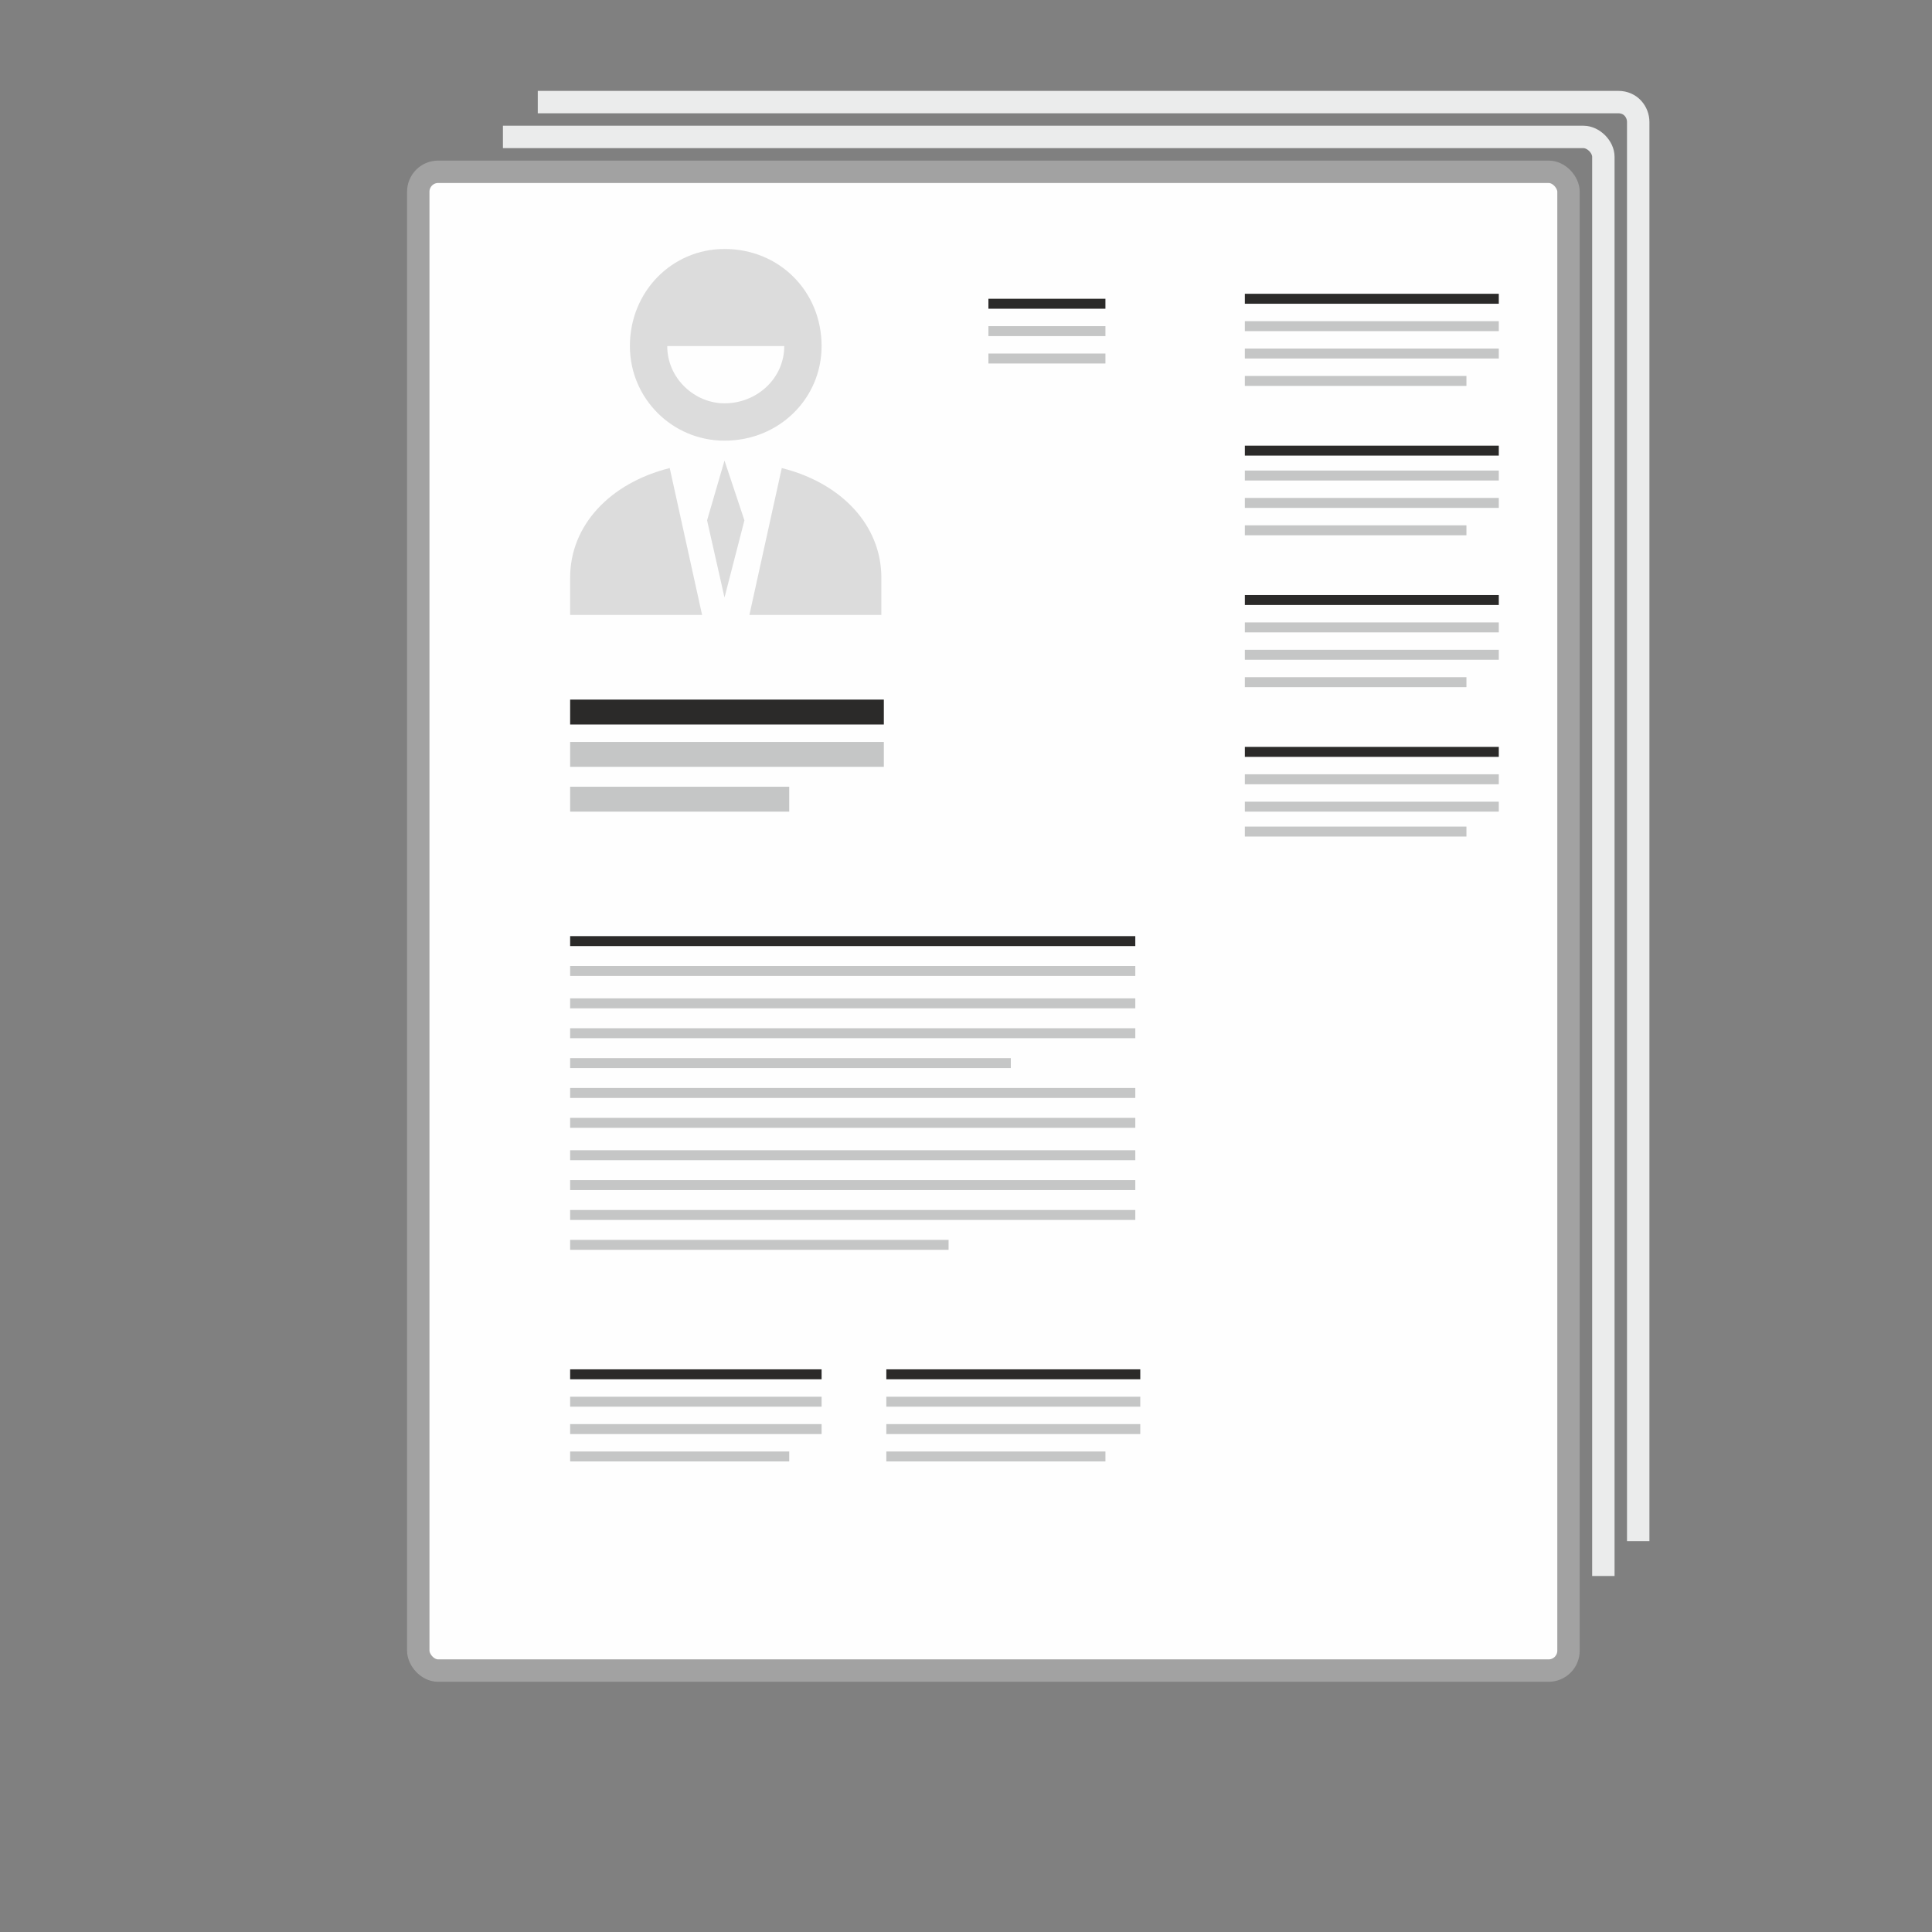 <?xml version="1.0" encoding="UTF-8"?>
<!DOCTYPE svg PUBLIC "-//W3C//DTD SVG 1.1//EN" "http://www.w3.org/Graphics/SVG/1.1/DTD/svg11.dtd">
<!-- Creator: CorelDRAW 2020 (64-Bit) -->
<svg xmlns="http://www.w3.org/2000/svg" xml:space="preserve" width="177px" height="177px" version="1.1" style="shape-rendering:geometricPrecision; text-rendering:geometricPrecision; image-rendering:optimizeQuality; fill-rule:evenodd; clip-rule:evenodd"
viewBox="0 0 7.76 7.76"
 xmlns:xlink="http://www.w3.org/1999/xlink"
 xmlns:xodm="http://www.corel.com/coreldraw/odm/2003">
 <rect x="0" y="0" width="7.76" height="7.76" fill="#808080" stroke="none"/>
 <defs>
  <style type="text/css">
   <![CDATA[
    .str2 {stroke:#C5C6C6;stroke-width:0.1;stroke-miterlimit:22.926}
    .str1 {stroke:#2B2A29;stroke-width:0.1;stroke-miterlimit:22.926}
    .str5 {stroke:#EBECEC;stroke-width:0.09;stroke-miterlimit:22.926}
    .str0 {stroke:#A2A2A2;stroke-width:0.09;stroke-miterlimit:22.926}
    .str4 {stroke:#C5C6C6;stroke-width:0.04;stroke-miterlimit:22.926}
    .str3 {stroke:#2B2A29;stroke-width:0.04;stroke-miterlimit:22.926}
    .fil0 {fill:none}
    .fil2 {fill:none;fill-rule:nonzero}
    .fil1 {fill:#FEFEFE}
    .fil3 {fill:gainsboro;fill-rule:nonzero}
   ]]>
  </style>
 </defs>
 <g id="Plan_x0020_1">
  <g id="_2068737564960">
   <rect class="fil0" width="7.76" height="7.76"/>
   <rect class="fil1 str0" x="1.68" y="0.69" width="4.62" height="6.02" rx="0.08" ry="0.08"/>
   <line class="fil0 str1" x1="2.29" y1="2.86" x2="3.55" y2= "2.86" />
   <line class="fil0 str2" x1="2.29" y1="3.03" x2="3.55" y2= "3.03" />
   <line class="fil0 str2" x1="2.29" y1="3.21" x2="3.17" y2= "3.21" />
   <polygon class="fil2" points="2.93,2.17 1.91,2.17 1.91,1.15 2.93,1.15 "/>
   <line class="fil0 str3" x1="3.97" y1="1.22" x2="4.44" y2= "1.22" />
   <line class="fil0 str4" x1="3.97" y1="1.33" x2="4.44" y2= "1.33" />
   <line class="fil0 str4" x1="3.97" y1="1.44" x2="4.44" y2= "1.44" />
   <line class="fil0 str3" x1="2.29" y1="5.52" x2="3.3" y2= "5.52" />
   <line class="fil0 str4" x1="2.29" y1="5.63" x2="3.3" y2= "5.63" />
   <line class="fil0 str4" x1="2.29" y1="5.74" x2="3.3" y2= "5.74" />
   <line class="fil0 str4" x1="2.29" y1="5.85" x2="3.17" y2= "5.85" />
   <line class="fil0 str3" x1="3.56" y1="5.52" x2="4.58" y2= "5.52" />
   <line class="fil0 str4" x1="3.56" y1="5.63" x2="4.58" y2= "5.63" />
   <line class="fil0 str4" x1="3.56" y1="5.74" x2="4.58" y2= "5.74" />
   <line class="fil0 str4" x1="3.56" y1="5.85" x2="4.44" y2= "5.85" />
   <line class="fil0 str3" x1="5" y1="1.2" x2="6.02" y2= "1.2" />
   <line class="fil0 str4" x1="5" y1="1.31" x2="6.02" y2= "1.31" />
   <line class="fil0 str4" x1="5" y1="1.42" x2="6.02" y2= "1.42" />
   <line class="fil0 str4" x1="5" y1="1.53" x2="5.89" y2= "1.53" />
   <line class="fil0 str3" x1="5" y1="1.81" x2="6.02" y2= "1.81" />
   <line class="fil0 str4" x1="5" y1="1.91" x2="6.02" y2= "1.91" />
   <line class="fil0 str4" x1="5" y1="2.02" x2="6.02" y2= "2.02" />
   <line class="fil0 str4" x1="5" y1="2.13" x2="5.89" y2= "2.13" />
   <line class="fil0 str3" x1="5" y1="2.41" x2="6.02" y2= "2.41" />
   <line class="fil0 str4" x1="5" y1="2.52" x2="6.02" y2= "2.52" />
   <line class="fil0 str4" x1="5" y1="2.63" x2="6.02" y2= "2.63" />
   <line class="fil0 str4" x1="5" y1="2.74" x2="5.89" y2= "2.74" />
   <line class="fil0 str3" x1="5" y1="3.02" x2="6.02" y2= "3.02" />
   <line class="fil0 str4" x1="5" y1="3.13" x2="6.02" y2= "3.13" />
   <line class="fil0 str4" x1="5" y1="3.24" x2="6.02" y2= "3.24" />
   <line class="fil0 str4" x1="5" y1="3.34" x2="5.89" y2= "3.34" />
   <line class="fil0 str3" x1="2.29" y1="3.78" x2="4.56" y2= "3.78" />
   <line class="fil0 str4" x1="2.29" y1="3.9" x2="4.56" y2= "3.9" />
   <line class="fil0 str4" x1="2.29" y1="4.03" x2="4.56" y2= "4.03" />
   <line class="fil0 str4" x1="2.29" y1="4.15" x2="4.56" y2= "4.15" />
   <line class="fil0 str4" x1="2.29" y1="4.27" x2="4.06" y2= "4.27" />
   <line class="fil0 str4" x1="2.29" y1="4.39" x2="4.56" y2= "4.39" />
   <line class="fil0 str4" x1="2.29" y1="4.51" x2="4.56" y2= "4.51" />
   <line class="fil0 str4" x1="2.29" y1="4.64" x2="4.56" y2= "4.64" />
   <line class="fil0 str4" x1="2.29" y1="4.76" x2="4.56" y2= "4.76" />
   <line class="fil0 str4" x1="2.29" y1="4.88" x2="4.56" y2= "4.88" />
   <line class="fil0 str4" x1="2.29" y1="5" x2="3.81" y2= "5" />
   <path class="fil0 str5" d="M6.44 6.33l0 -5.7c0,-0.04 -0.04,-0.08 -0.08,-0.08l-4.34 0"/>
   <path class="fil0 str5" d="M6.58 6.19l0 -5.7c0,-0.04 -0.03,-0.08 -0.08,-0.08l-4.34 0"/>
   <polygon class="fil2" points="3.85,2.47 1.98,2.47 1.98,0.61 3.85,0.61 "/>
   <path class="fil3" d="M2.91 1c-0.21,0 -0.38,0.17 -0.38,0.39 0,0.21 0.17,0.38 0.38,0.38 0.22,0 0.39,-0.17 0.39,-0.38 0,-0.22 -0.17,-0.39 -0.39,-0.39zm0 0.62l0 0c-0.12,0 -0.23,-0.1 -0.23,-0.23l0.47 0c0,0.13 -0.11,0.23 -0.24,0.23z"/>
   <path class="fil3" d="M2.69 1.88c-0.24,0.06 -0.4,0.23 -0.4,0.44l0 0.15 0.53 0 -0.13 -0.59z"/>
   <path class="fil3" d="M3.14 1.88l-0.13 0.59 0.53 0 0 -0.15c0,-0.21 -0.16,-0.38 -0.4,-0.44z"/>
   <polygon class="fil3" points="2.84,2.09 2.91,1.85 2.99,2.09 2.91,2.4 "/>
  </g>
 </g>
</svg>

